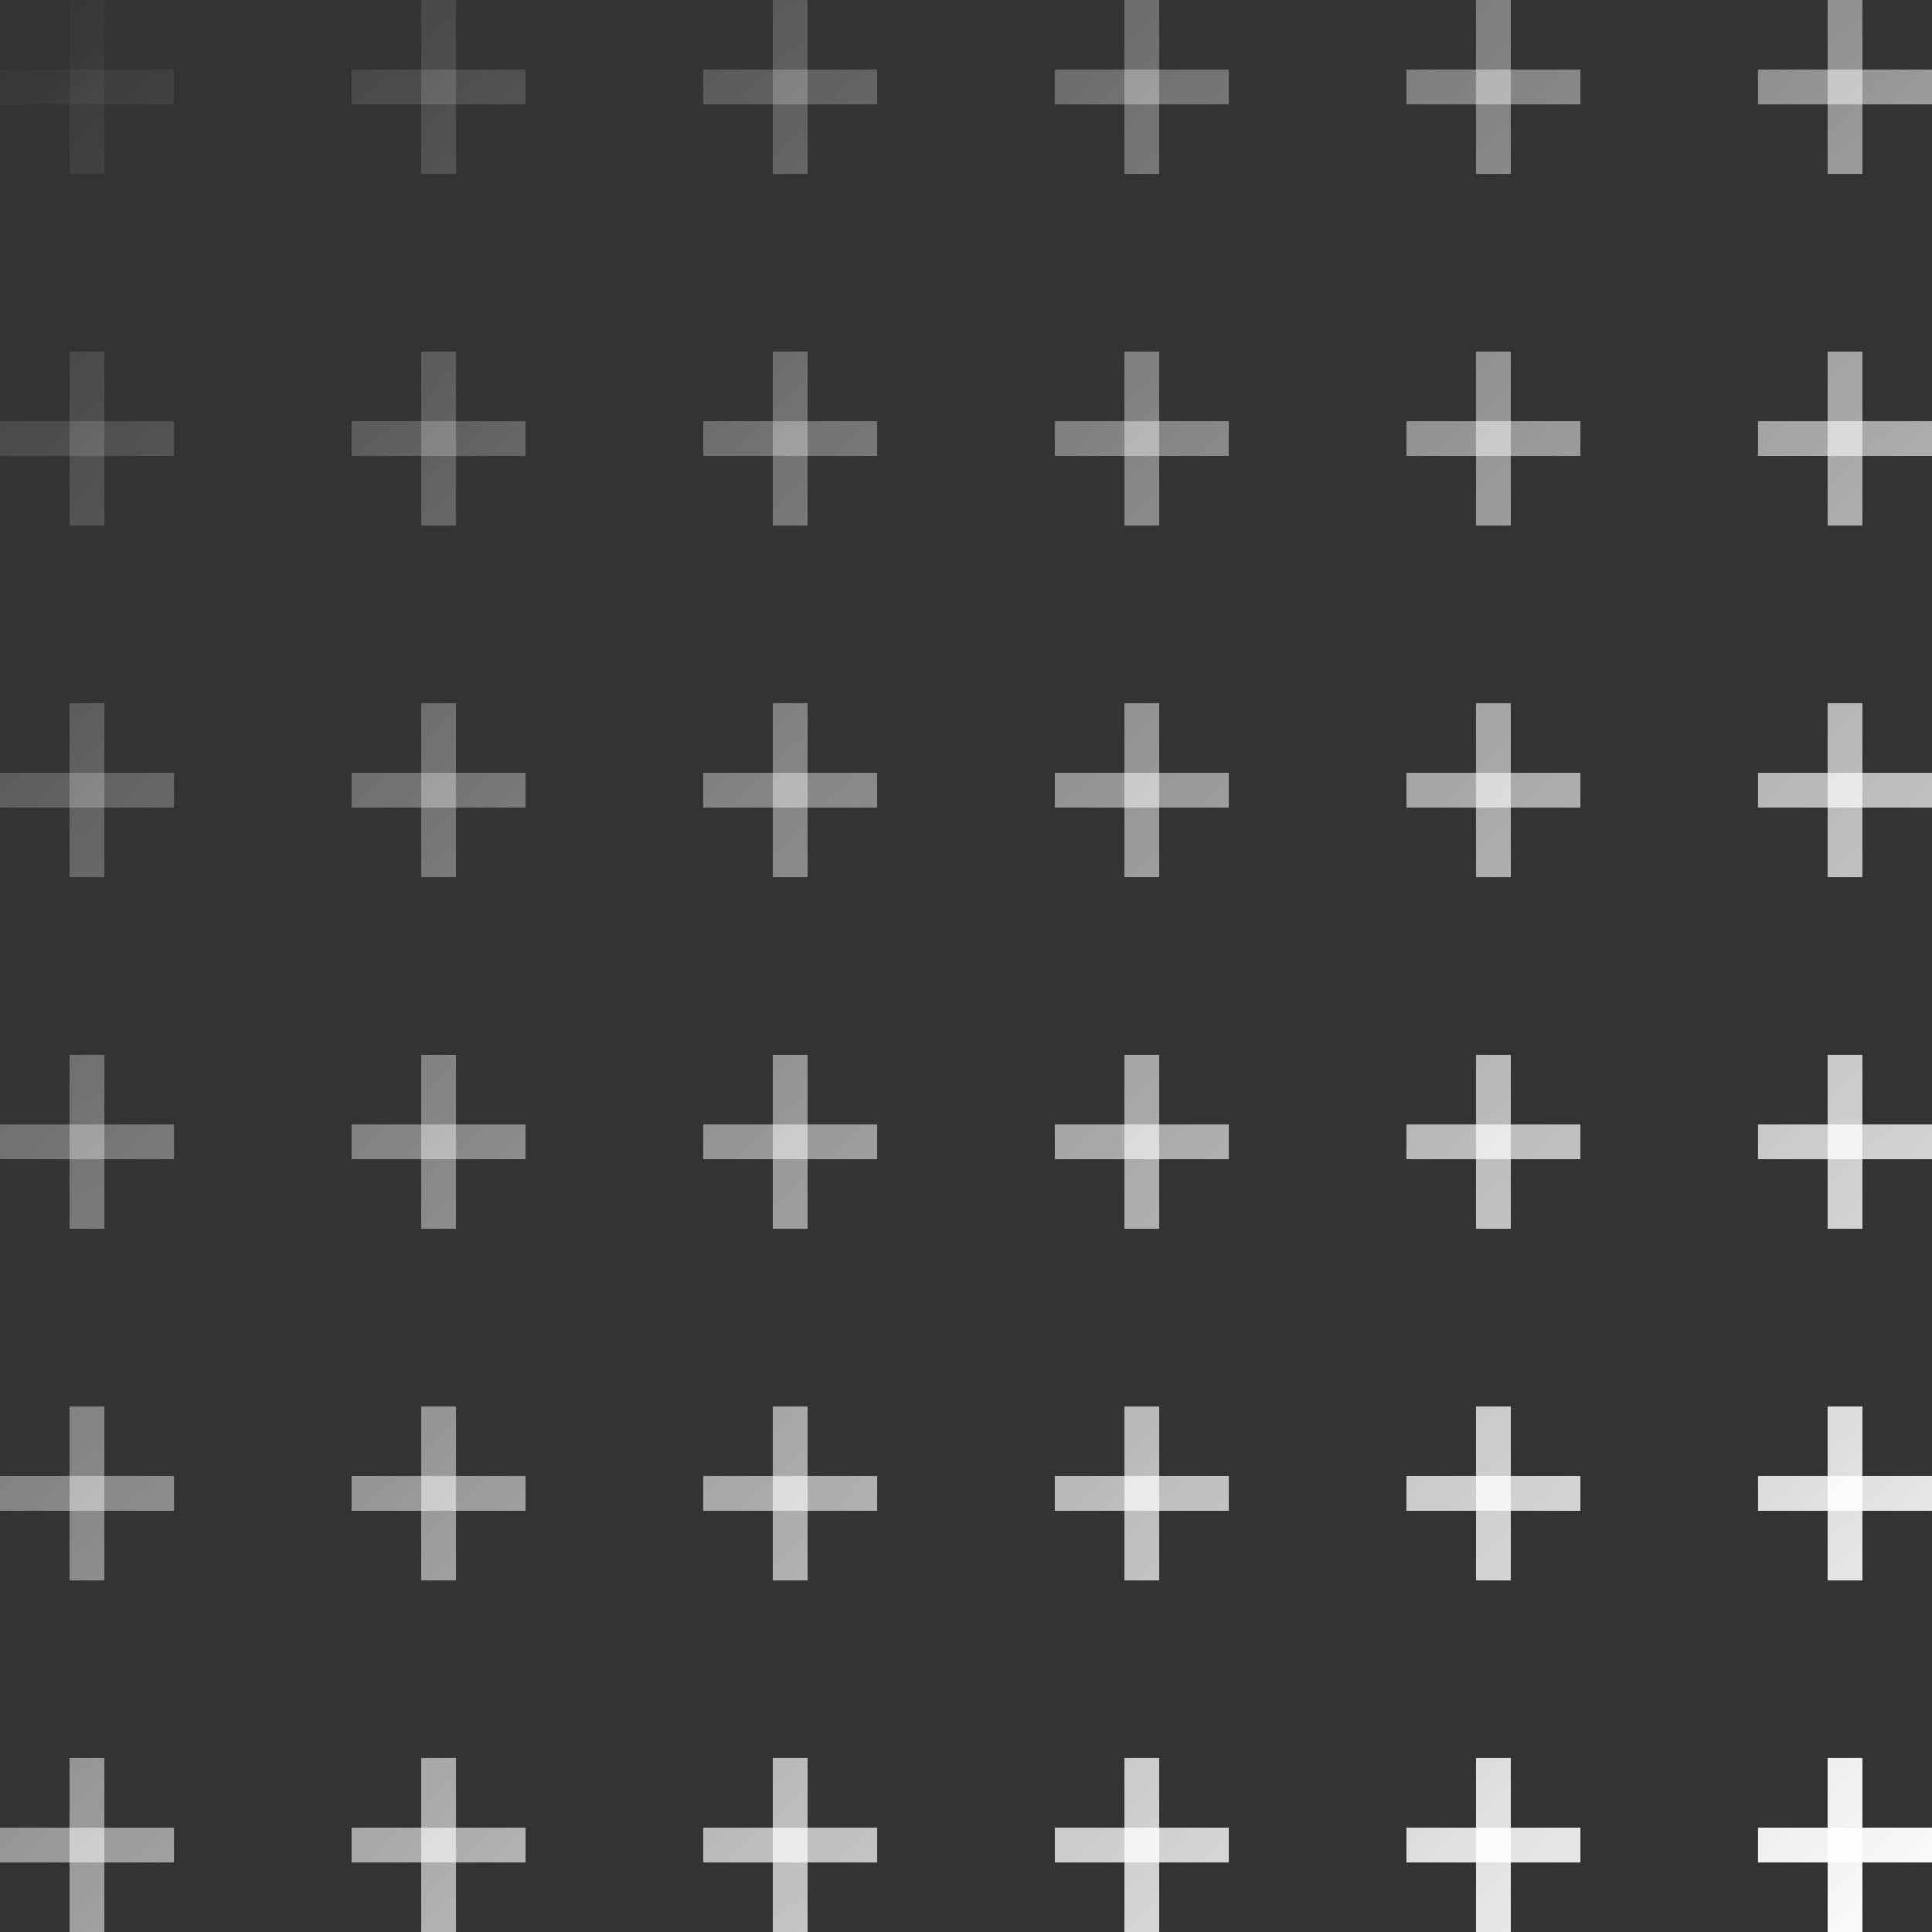 <svg xmlns="http://www.w3.org/2000/svg" width="110" height="110" viewBox="0 0 110 110" fill="none">
  <rect x="0" y="0" width="110" height="110" fill="#333333" stroke="none"/>
  <path d="M3.962 60.057H5.943V69.962H3.962V60.057Z" fill="url(#paint0_linear_366_2536)"/>
  <path d="M9.906 64.019V66H0L8.66003e-08 64.019H9.906Z" fill="url(#paint1_linear_366_2536)"/>
  <path d="M3.962 80.076H5.943V89.982H3.962V80.076Z" fill="url(#paint2_linear_366_2536)"/>
  <path d="M9.906 84.038V86.019H0L8.66003e-08 84.038H9.906Z" fill="url(#paint3_linear_366_2536)"/>
  <path d="M3.962 100.095H5.943V110.001H3.962V100.095Z" fill="url(#paint4_linear_366_2536)"/>
  <path d="M9.906 104.058V106.039H0L8.66003e-08 104.058H9.906Z" fill="url(#paint5_linear_366_2536)"/>
  <path d="M3.962 40.037H5.943V49.943H3.962V40.037Z" fill="url(#paint6_linear_366_2536)"/>
  <path d="M9.906 43.999V45.981L0 45.981L8.66003e-08 43.999H9.906Z" fill="url(#paint7_linear_366_2536)"/>
  <path d="M3.962 20.018H5.943V29.924H3.962V20.018Z" fill="url(#paint8_linear_366_2536)"/>
  <path d="M9.906 23.98V25.961H0L8.66003e-08 23.98H9.906Z" fill="url(#paint9_linear_366_2536)"/>
  <path d="M23.981 60.057H25.962V69.962H23.981V60.057Z" fill="url(#paint10_linear_366_2536)"/>
  <path d="M29.924 64.019V66H20.019V64.019H29.924Z" fill="url(#paint11_linear_366_2536)"/>
  <path d="M23.981 80.076H25.962V89.982H23.981V80.076Z" fill="url(#paint12_linear_366_2536)"/>
  <path d="M29.924 84.038V86.019H20.019V84.038H29.924Z" fill="url(#paint13_linear_366_2536)"/>
  <path d="M23.981 100.095H25.962V110.001H23.981V100.095Z" fill="url(#paint14_linear_366_2536)"/>
  <path d="M29.924 104.058V106.039H20.019V104.058H29.924Z" fill="url(#paint15_linear_366_2536)"/>
  <path d="M23.981 40.037H25.962V49.943H23.981V40.037Z" fill="url(#paint16_linear_366_2536)"/>
  <path d="M29.924 43.999V45.981L20.019 45.981V43.999H29.924Z" fill="url(#paint17_linear_366_2536)"/>
  <path d="M23.981 20.018H25.962V29.924H23.981V20.018Z" fill="url(#paint18_linear_366_2536)"/>
  <path d="M29.924 23.98V25.961H20.019V23.98H29.924Z" fill="url(#paint19_linear_366_2536)"/>
  <path d="M44 60.057H45.981V69.962H44V60.057Z" fill="url(#paint20_linear_366_2536)"/>
  <path d="M49.943 64.019V66H40.038V64.019H49.943Z" fill="url(#paint21_linear_366_2536)"/>
  <path d="M44 80.076H45.981V89.982H44V80.076Z" fill="url(#paint22_linear_366_2536)"/>
  <path d="M49.943 84.038V86.019H40.038V84.038H49.943Z" fill="url(#paint23_linear_366_2536)"/>
  <path d="M44 100.095H45.981V110.001H44V100.095Z" fill="url(#paint24_linear_366_2536)"/>
  <path d="M49.943 104.058V106.039H40.038V104.058H49.943Z" fill="url(#paint25_linear_366_2536)"/>
  <path d="M44 40.037H45.981V49.943H44V40.037Z" fill="url(#paint26_linear_366_2536)"/>
  <path d="M49.943 43.999V45.981L40.038 45.981V43.999H49.943Z" fill="url(#paint27_linear_366_2536)"/>
  <path d="M44 20.018H45.981V29.924H44V20.018Z" fill="url(#paint28_linear_366_2536)"/>
  <path d="M49.943 23.98V25.961H40.038V23.98H49.943Z" fill="url(#paint29_linear_366_2536)"/>
  <path d="M64.019 60.057H66V69.962H64.019V60.057Z" fill="url(#paint30_linear_366_2536)"/>
  <path d="M69.962 64.019V66H60.057V64.019H69.962Z" fill="url(#paint31_linear_366_2536)"/>
  <path d="M64.019 80.076H66V89.982H64.019V80.076Z" fill="url(#paint32_linear_366_2536)"/>
  <path d="M69.962 84.038V86.019H60.057V84.038H69.962Z" fill="url(#paint33_linear_366_2536)"/>
  <path d="M64.019 100.095H66V110.001H64.019V100.095Z" fill="url(#paint34_linear_366_2536)"/>
  <path d="M69.962 104.058V106.039H60.057V104.058H69.962Z" fill="url(#paint35_linear_366_2536)"/>
  <path d="M64.019 40.037H66V49.943H64.019V40.037Z" fill="url(#paint36_linear_366_2536)"/>
  <path d="M69.962 43.999V45.981L60.057 45.981V43.999H69.962Z" fill="url(#paint37_linear_366_2536)"/>
  <path d="M64.019 20.018H66V29.924H64.019V20.018Z" fill="url(#paint38_linear_366_2536)"/>
  <path d="M69.962 23.98V25.961H60.057V23.98H69.962Z" fill="url(#paint39_linear_366_2536)"/>
  <path d="M64.019 -0.001H66V9.904H64.019V-0.001Z" fill="url(#paint40_linear_366_2536)"/>
  <path d="M69.962 3.961V5.942L60.057 5.942V3.961L69.962 3.961Z" fill="url(#paint41_linear_366_2536)"/>
  <path d="M44 -0.001H45.981V9.904H44V-0.001Z" fill="url(#paint42_linear_366_2536)"/>
  <path d="M49.943 3.961V5.942L40.038 5.942V3.961L49.943 3.961Z" fill="url(#paint43_linear_366_2536)"/>
  <path d="M23.981 -0.001H25.962V9.904H23.981V-0.001Z" fill="url(#paint44_linear_366_2536)"/>
  <path d="M29.924 3.961V5.942L20.019 5.942V3.961L29.924 3.961Z" fill="url(#paint45_linear_366_2536)"/>
  <path d="M3.962 -0.001H5.943V9.904H3.962V-0.001Z" fill="url(#paint46_linear_366_2536)"/>
  <path d="M9.906 3.961V5.942H0L8.65984e-08 3.961L9.906 3.961Z" fill="url(#paint47_linear_366_2536)"/>
  <path d="M84.038 60.057H86.019V69.962H84.038V60.057Z" fill="url(#paint48_linear_366_2536)"/>
  <path d="M89.981 64.019V66H80.075V64.019H89.981Z" fill="url(#paint49_linear_366_2536)"/>
  <path d="M84.038 80.076H86.019V89.982H84.038V80.076Z" fill="url(#paint50_linear_366_2536)"/>
  <path d="M89.981 84.038V86.019H80.075V84.038H89.981Z" fill="url(#paint51_linear_366_2536)"/>
  <path d="M84.038 100.095H86.019V110.001H84.038V100.095Z" fill="url(#paint52_linear_366_2536)"/>
  <path d="M89.981 104.058V106.039H80.075V104.058H89.981Z" fill="url(#paint53_linear_366_2536)"/>
  <path d="M84.038 40.037H86.019V49.943H84.038V40.037Z" fill="url(#paint54_linear_366_2536)"/>
  <path d="M89.981 43.999V45.981L80.075 45.981V43.999H89.981Z" fill="url(#paint55_linear_366_2536)"/>
  <path d="M84.038 20.018H86.019V29.924H84.038V20.018Z" fill="url(#paint56_linear_366_2536)"/>
  <path d="M89.981 23.98V25.961H80.075V23.98H89.981Z" fill="url(#paint57_linear_366_2536)"/>
  <path d="M84.038 -0.001H86.019V9.904H84.038V-0.001Z" fill="url(#paint58_linear_366_2536)"/>
  <path d="M89.981 3.961V5.942L80.075 5.942V3.961L89.981 3.961Z" fill="url(#paint59_linear_366_2536)"/>
  <path d="M104.057 60.057H106.038V69.962H104.057V60.057Z" fill="url(#paint60_linear_366_2536)"/>
  <path d="M110 64.019V66H100.094V64.019H110Z" fill="url(#paint61_linear_366_2536)"/>
  <path d="M104.057 80.076H106.038V89.982H104.057V80.076Z" fill="url(#paint62_linear_366_2536)"/>
  <path d="M110 84.038V86.019H100.094V84.038H110Z" fill="url(#paint63_linear_366_2536)"/>
  <path d="M104.057 100.095H106.038V110.001H104.057V100.095Z" fill="url(#paint64_linear_366_2536)"/>
  <path d="M110 104.058V106.039H100.094V104.058H110Z" fill="url(#paint65_linear_366_2536)"/>
  <path d="M104.057 40.037H106.038V49.943H104.057V40.037Z" fill="url(#paint66_linear_366_2536)"/>
  <path d="M110 43.999V45.981L100.094 45.981V43.999H110Z" fill="url(#paint67_linear_366_2536)"/>
  <path d="M104.057 20.018H106.038V29.924H104.057V20.018Z" fill="url(#paint68_linear_366_2536)"/>
  <path d="M110 23.98V25.961H100.094V23.98H110Z" fill="url(#paint69_linear_366_2536)"/>
  <path d="M104.057 -0.001H106.038V9.904H104.057V-0.001Z" fill="url(#paint70_linear_366_2536)"/>
  <path d="M110 3.961V5.942L100.094 5.942V3.961L110 3.961Z" fill="url(#paint71_linear_366_2536)"/>
  <defs>
    <linearGradient id="paint0_linear_366_2536" x1="107.5" y1="114.5" x2="-3.22347e-06" y2="2.00035e-06" gradientUnits="userSpaceOnUse">
      <stop stop-color="white"/>
      <stop offset="1" stop-color="white" stop-opacity="0"/>
    </linearGradient>
    <linearGradient id="paint1_linear_366_2536" x1="107.5" y1="114.5" x2="-3.22347e-06" y2="2.00035e-06" gradientUnits="userSpaceOnUse">
      <stop stop-color="white"/>
      <stop offset="1" stop-color="white" stop-opacity="0"/>
    </linearGradient>
    <linearGradient id="paint2_linear_366_2536" x1="107.5" y1="114.5" x2="-3.22347e-06" y2="2.00035e-06" gradientUnits="userSpaceOnUse">
      <stop stop-color="white"/>
      <stop offset="1" stop-color="white" stop-opacity="0"/>
    </linearGradient>
    <linearGradient id="paint3_linear_366_2536" x1="107.5" y1="114.5" x2="-3.22347e-06" y2="2.00035e-06" gradientUnits="userSpaceOnUse">
      <stop stop-color="white"/>
      <stop offset="1" stop-color="white" stop-opacity="0"/>
    </linearGradient>
    <linearGradient id="paint4_linear_366_2536" x1="107.5" y1="114.5" x2="-3.22347e-06" y2="2.00035e-06" gradientUnits="userSpaceOnUse">
      <stop stop-color="white"/>
      <stop offset="1" stop-color="white" stop-opacity="0"/>
    </linearGradient>
    <linearGradient id="paint5_linear_366_2536" x1="107.5" y1="114.5" x2="-3.22347e-06" y2="2.00035e-06" gradientUnits="userSpaceOnUse">
      <stop stop-color="white"/>
      <stop offset="1" stop-color="white" stop-opacity="0"/>
    </linearGradient>
    <linearGradient id="paint6_linear_366_2536" x1="107.5" y1="114.5" x2="-3.22347e-06" y2="2.00035e-06" gradientUnits="userSpaceOnUse">
      <stop stop-color="white"/>
      <stop offset="1" stop-color="white" stop-opacity="0"/>
    </linearGradient>
    <linearGradient id="paint7_linear_366_2536" x1="107.5" y1="114.5" x2="-3.22347e-06" y2="2.00035e-06" gradientUnits="userSpaceOnUse">
      <stop stop-color="white"/>
      <stop offset="1" stop-color="white" stop-opacity="0"/>
    </linearGradient>
    <linearGradient id="paint8_linear_366_2536" x1="107.5" y1="114.5" x2="-3.22347e-06" y2="2.00035e-06" gradientUnits="userSpaceOnUse">
      <stop stop-color="white"/>
      <stop offset="1" stop-color="white" stop-opacity="0"/>
    </linearGradient>
    <linearGradient id="paint9_linear_366_2536" x1="107.5" y1="114.5" x2="-3.22347e-06" y2="2.00035e-06" gradientUnits="userSpaceOnUse">
      <stop stop-color="white"/>
      <stop offset="1" stop-color="white" stop-opacity="0"/>
    </linearGradient>
    <linearGradient id="paint10_linear_366_2536" x1="107.5" y1="114.5" x2="-3.22347e-06" y2="2.00035e-06" gradientUnits="userSpaceOnUse">
      <stop stop-color="white"/>
      <stop offset="1" stop-color="white" stop-opacity="0"/>
    </linearGradient>
    <linearGradient id="paint11_linear_366_2536" x1="107.5" y1="114.5" x2="-3.22347e-06" y2="2.00035e-06" gradientUnits="userSpaceOnUse">
      <stop stop-color="white"/>
      <stop offset="1" stop-color="white" stop-opacity="0"/>
    </linearGradient>
    <linearGradient id="paint12_linear_366_2536" x1="107.5" y1="114.5" x2="-3.22347e-06" y2="2.00035e-06" gradientUnits="userSpaceOnUse">
      <stop stop-color="white"/>
      <stop offset="1" stop-color="white" stop-opacity="0"/>
    </linearGradient>
    <linearGradient id="paint13_linear_366_2536" x1="107.5" y1="114.5" x2="-3.22347e-06" y2="2.00035e-06" gradientUnits="userSpaceOnUse">
      <stop stop-color="white"/>
      <stop offset="1" stop-color="white" stop-opacity="0"/>
    </linearGradient>
    <linearGradient id="paint14_linear_366_2536" x1="107.5" y1="114.5" x2="-3.22347e-06" y2="2.00035e-06" gradientUnits="userSpaceOnUse">
      <stop stop-color="white"/>
      <stop offset="1" stop-color="white" stop-opacity="0"/>
    </linearGradient>
    <linearGradient id="paint15_linear_366_2536" x1="107.5" y1="114.5" x2="-3.22347e-06" y2="2.00035e-06" gradientUnits="userSpaceOnUse">
      <stop stop-color="white"/>
      <stop offset="1" stop-color="white" stop-opacity="0"/>
    </linearGradient>
    <linearGradient id="paint16_linear_366_2536" x1="107.5" y1="114.5" x2="-3.22347e-06" y2="2.00035e-06" gradientUnits="userSpaceOnUse">
      <stop stop-color="white"/>
      <stop offset="1" stop-color="white" stop-opacity="0"/>
    </linearGradient>
    <linearGradient id="paint17_linear_366_2536" x1="107.5" y1="114.5" x2="-3.22347e-06" y2="2.00035e-06" gradientUnits="userSpaceOnUse">
      <stop stop-color="white"/>
      <stop offset="1" stop-color="white" stop-opacity="0"/>
    </linearGradient>
    <linearGradient id="paint18_linear_366_2536" x1="107.5" y1="114.5" x2="-3.22347e-06" y2="2.00035e-06" gradientUnits="userSpaceOnUse">
      <stop stop-color="white"/>
      <stop offset="1" stop-color="white" stop-opacity="0"/>
    </linearGradient>
    <linearGradient id="paint19_linear_366_2536" x1="107.5" y1="114.5" x2="-3.22347e-06" y2="2.00035e-06" gradientUnits="userSpaceOnUse">
      <stop stop-color="white"/>
      <stop offset="1" stop-color="white" stop-opacity="0"/>
    </linearGradient>
    <linearGradient id="paint20_linear_366_2536" x1="107.5" y1="114.5" x2="-3.22347e-06" y2="2.00035e-06" gradientUnits="userSpaceOnUse">
      <stop stop-color="white"/>
      <stop offset="1" stop-color="white" stop-opacity="0"/>
    </linearGradient>
    <linearGradient id="paint21_linear_366_2536" x1="107.5" y1="114.5" x2="-3.22347e-06" y2="2.00035e-06" gradientUnits="userSpaceOnUse">
      <stop stop-color="white"/>
      <stop offset="1" stop-color="white" stop-opacity="0"/>
    </linearGradient>
    <linearGradient id="paint22_linear_366_2536" x1="107.5" y1="114.5" x2="-3.22347e-06" y2="2.00035e-06" gradientUnits="userSpaceOnUse">
      <stop stop-color="white"/>
      <stop offset="1" stop-color="white" stop-opacity="0"/>
    </linearGradient>
    <linearGradient id="paint23_linear_366_2536" x1="107.5" y1="114.5" x2="-3.22347e-06" y2="2.00035e-06" gradientUnits="userSpaceOnUse">
      <stop stop-color="white"/>
      <stop offset="1" stop-color="white" stop-opacity="0"/>
    </linearGradient>
    <linearGradient id="paint24_linear_366_2536" x1="107.5" y1="114.5" x2="-3.22347e-06" y2="2.00035e-06" gradientUnits="userSpaceOnUse">
      <stop stop-color="white"/>
      <stop offset="1" stop-color="white" stop-opacity="0"/>
    </linearGradient>
    <linearGradient id="paint25_linear_366_2536" x1="107.5" y1="114.5" x2="-3.22347e-06" y2="2.00035e-06" gradientUnits="userSpaceOnUse">
      <stop stop-color="white"/>
      <stop offset="1" stop-color="white" stop-opacity="0"/>
    </linearGradient>
    <linearGradient id="paint26_linear_366_2536" x1="107.5" y1="114.5" x2="-3.22347e-06" y2="2.00035e-06" gradientUnits="userSpaceOnUse">
      <stop stop-color="white"/>
      <stop offset="1" stop-color="white" stop-opacity="0"/>
    </linearGradient>
    <linearGradient id="paint27_linear_366_2536" x1="107.5" y1="114.5" x2="-3.22347e-06" y2="2.00035e-06" gradientUnits="userSpaceOnUse">
      <stop stop-color="white"/>
      <stop offset="1" stop-color="white" stop-opacity="0"/>
    </linearGradient>
    <linearGradient id="paint28_linear_366_2536" x1="107.5" y1="114.5" x2="-3.22347e-06" y2="2.00035e-06" gradientUnits="userSpaceOnUse">
      <stop stop-color="white"/>
      <stop offset="1" stop-color="white" stop-opacity="0"/>
    </linearGradient>
    <linearGradient id="paint29_linear_366_2536" x1="107.5" y1="114.5" x2="-3.22347e-06" y2="2.00035e-06" gradientUnits="userSpaceOnUse">
      <stop stop-color="white"/>
      <stop offset="1" stop-color="white" stop-opacity="0"/>
    </linearGradient>
    <linearGradient id="paint30_linear_366_2536" x1="107.5" y1="114.5" x2="-3.22347e-06" y2="2.00035e-06" gradientUnits="userSpaceOnUse">
      <stop stop-color="white"/>
      <stop offset="1" stop-color="white" stop-opacity="0"/>
    </linearGradient>
    <linearGradient id="paint31_linear_366_2536" x1="107.5" y1="114.5" x2="-3.22347e-06" y2="2.00035e-06" gradientUnits="userSpaceOnUse">
      <stop stop-color="white"/>
      <stop offset="1" stop-color="white" stop-opacity="0"/>
    </linearGradient>
    <linearGradient id="paint32_linear_366_2536" x1="107.5" y1="114.5" x2="-3.22347e-06" y2="2.00035e-06" gradientUnits="userSpaceOnUse">
      <stop stop-color="white"/>
      <stop offset="1" stop-color="white" stop-opacity="0"/>
    </linearGradient>
    <linearGradient id="paint33_linear_366_2536" x1="107.5" y1="114.5" x2="-3.22347e-06" y2="2.00035e-06" gradientUnits="userSpaceOnUse">
      <stop stop-color="white"/>
      <stop offset="1" stop-color="white" stop-opacity="0"/>
    </linearGradient>
    <linearGradient id="paint34_linear_366_2536" x1="107.5" y1="114.5" x2="-3.22347e-06" y2="2.00035e-06" gradientUnits="userSpaceOnUse">
      <stop stop-color="white"/>
      <stop offset="1" stop-color="white" stop-opacity="0"/>
    </linearGradient>
    <linearGradient id="paint35_linear_366_2536" x1="107.5" y1="114.5" x2="-3.22347e-06" y2="2.00035e-06" gradientUnits="userSpaceOnUse">
      <stop stop-color="white"/>
      <stop offset="1" stop-color="white" stop-opacity="0"/>
    </linearGradient>
    <linearGradient id="paint36_linear_366_2536" x1="107.5" y1="114.5" x2="-3.22347e-06" y2="2.00035e-06" gradientUnits="userSpaceOnUse">
      <stop stop-color="white"/>
      <stop offset="1" stop-color="white" stop-opacity="0"/>
    </linearGradient>
    <linearGradient id="paint37_linear_366_2536" x1="107.5" y1="114.5" x2="-3.22347e-06" y2="2.00035e-06" gradientUnits="userSpaceOnUse">
      <stop stop-color="white"/>
      <stop offset="1" stop-color="white" stop-opacity="0"/>
    </linearGradient>
    <linearGradient id="paint38_linear_366_2536" x1="107.5" y1="114.5" x2="-3.22347e-06" y2="2.00035e-06" gradientUnits="userSpaceOnUse">
      <stop stop-color="white"/>
      <stop offset="1" stop-color="white" stop-opacity="0"/>
    </linearGradient>
    <linearGradient id="paint39_linear_366_2536" x1="107.5" y1="114.5" x2="-3.22347e-06" y2="2.00035e-06" gradientUnits="userSpaceOnUse">
      <stop stop-color="white"/>
      <stop offset="1" stop-color="white" stop-opacity="0"/>
    </linearGradient>
    <linearGradient id="paint40_linear_366_2536" x1="107.5" y1="114.5" x2="-3.22347e-06" y2="2.00035e-06" gradientUnits="userSpaceOnUse">
      <stop stop-color="white"/>
      <stop offset="1" stop-color="white" stop-opacity="0"/>
    </linearGradient>
    <linearGradient id="paint41_linear_366_2536" x1="107.5" y1="114.5" x2="-3.22347e-06" y2="2.00035e-06" gradientUnits="userSpaceOnUse">
      <stop stop-color="white"/>
      <stop offset="1" stop-color="white" stop-opacity="0"/>
    </linearGradient>
    <linearGradient id="paint42_linear_366_2536" x1="107.5" y1="114.5" x2="-3.22347e-06" y2="2.00035e-06" gradientUnits="userSpaceOnUse">
      <stop stop-color="white"/>
      <stop offset="1" stop-color="white" stop-opacity="0"/>
    </linearGradient>
    <linearGradient id="paint43_linear_366_2536" x1="107.5" y1="114.5" x2="-3.22347e-06" y2="2.00035e-06" gradientUnits="userSpaceOnUse">
      <stop stop-color="white"/>
      <stop offset="1" stop-color="white" stop-opacity="0"/>
    </linearGradient>
    <linearGradient id="paint44_linear_366_2536" x1="107.5" y1="114.5" x2="-3.22347e-06" y2="2.00035e-06" gradientUnits="userSpaceOnUse">
      <stop stop-color="white"/>
      <stop offset="1" stop-color="white" stop-opacity="0"/>
    </linearGradient>
    <linearGradient id="paint45_linear_366_2536" x1="107.5" y1="114.5" x2="-3.22347e-06" y2="2.00035e-06" gradientUnits="userSpaceOnUse">
      <stop stop-color="white"/>
      <stop offset="1" stop-color="white" stop-opacity="0"/>
    </linearGradient>
    <linearGradient id="paint46_linear_366_2536" x1="107.5" y1="114.5" x2="-3.22347e-06" y2="2.00035e-06" gradientUnits="userSpaceOnUse">
      <stop stop-color="white"/>
      <stop offset="1" stop-color="white" stop-opacity="0"/>
    </linearGradient>
    <linearGradient id="paint47_linear_366_2536" x1="107.5" y1="114.5" x2="-3.22347e-06" y2="2.00035e-06" gradientUnits="userSpaceOnUse">
      <stop stop-color="white"/>
      <stop offset="1" stop-color="white" stop-opacity="0"/>
    </linearGradient>
    <linearGradient id="paint48_linear_366_2536" x1="107.5" y1="114.5" x2="-3.22347e-06" y2="2.00035e-06" gradientUnits="userSpaceOnUse">
      <stop stop-color="white"/>
      <stop offset="1" stop-color="white" stop-opacity="0"/>
    </linearGradient>
    <linearGradient id="paint49_linear_366_2536" x1="107.5" y1="114.5" x2="-3.22347e-06" y2="2.00035e-06" gradientUnits="userSpaceOnUse">
      <stop stop-color="white"/>
      <stop offset="1" stop-color="white" stop-opacity="0"/>
    </linearGradient>
    <linearGradient id="paint50_linear_366_2536" x1="107.5" y1="114.5" x2="-3.22347e-06" y2="2.00035e-06" gradientUnits="userSpaceOnUse">
      <stop stop-color="white"/>
      <stop offset="1" stop-color="white" stop-opacity="0"/>
    </linearGradient>
    <linearGradient id="paint51_linear_366_2536" x1="107.5" y1="114.5" x2="-3.22347e-06" y2="2.00035e-06" gradientUnits="userSpaceOnUse">
      <stop stop-color="white"/>
      <stop offset="1" stop-color="white" stop-opacity="0"/>
    </linearGradient>
    <linearGradient id="paint52_linear_366_2536" x1="107.5" y1="114.5" x2="-3.22347e-06" y2="2.00035e-06" gradientUnits="userSpaceOnUse">
      <stop stop-color="white"/>
      <stop offset="1" stop-color="white" stop-opacity="0"/>
    </linearGradient>
    <linearGradient id="paint53_linear_366_2536" x1="107.5" y1="114.5" x2="-3.22347e-06" y2="2.00035e-06" gradientUnits="userSpaceOnUse">
      <stop stop-color="white"/>
      <stop offset="1" stop-color="white" stop-opacity="0"/>
    </linearGradient>
    <linearGradient id="paint54_linear_366_2536" x1="107.5" y1="114.5" x2="-3.22347e-06" y2="2.00035e-06" gradientUnits="userSpaceOnUse">
      <stop stop-color="white"/>
      <stop offset="1" stop-color="white" stop-opacity="0"/>
    </linearGradient>
    <linearGradient id="paint55_linear_366_2536" x1="107.5" y1="114.5" x2="-3.22347e-06" y2="2.00035e-06" gradientUnits="userSpaceOnUse">
      <stop stop-color="white"/>
      <stop offset="1" stop-color="white" stop-opacity="0"/>
    </linearGradient>
    <linearGradient id="paint56_linear_366_2536" x1="107.5" y1="114.5" x2="-3.22347e-06" y2="2.00035e-06" gradientUnits="userSpaceOnUse">
      <stop stop-color="white"/>
      <stop offset="1" stop-color="white" stop-opacity="0"/>
    </linearGradient>
    <linearGradient id="paint57_linear_366_2536" x1="107.5" y1="114.5" x2="-3.22347e-06" y2="2.00035e-06" gradientUnits="userSpaceOnUse">
      <stop stop-color="white"/>
      <stop offset="1" stop-color="white" stop-opacity="0"/>
    </linearGradient>
    <linearGradient id="paint58_linear_366_2536" x1="107.5" y1="114.5" x2="-3.22347e-06" y2="2.00035e-06" gradientUnits="userSpaceOnUse">
      <stop stop-color="white"/>
      <stop offset="1" stop-color="white" stop-opacity="0"/>
    </linearGradient>
    <linearGradient id="paint59_linear_366_2536" x1="107.5" y1="114.5" x2="-3.22347e-06" y2="2.00035e-06" gradientUnits="userSpaceOnUse">
      <stop stop-color="white"/>
      <stop offset="1" stop-color="white" stop-opacity="0"/>
    </linearGradient>
    <linearGradient id="paint60_linear_366_2536" x1="107.5" y1="114.5" x2="-3.22347e-06" y2="2.00035e-06" gradientUnits="userSpaceOnUse">
      <stop stop-color="white"/>
      <stop offset="1" stop-color="white" stop-opacity="0"/>
    </linearGradient>
    <linearGradient id="paint61_linear_366_2536" x1="107.5" y1="114.5" x2="-3.22347e-06" y2="2.00035e-06" gradientUnits="userSpaceOnUse">
      <stop stop-color="white"/>
      <stop offset="1" stop-color="white" stop-opacity="0"/>
    </linearGradient>
    <linearGradient id="paint62_linear_366_2536" x1="107.5" y1="114.5" x2="-3.22347e-06" y2="2.00035e-06" gradientUnits="userSpaceOnUse">
      <stop stop-color="white"/>
      <stop offset="1" stop-color="white" stop-opacity="0"/>
    </linearGradient>
    <linearGradient id="paint63_linear_366_2536" x1="107.5" y1="114.5" x2="-3.22347e-06" y2="2.00035e-06" gradientUnits="userSpaceOnUse">
      <stop stop-color="white"/>
      <stop offset="1" stop-color="white" stop-opacity="0"/>
    </linearGradient>
    <linearGradient id="paint64_linear_366_2536" x1="107.5" y1="114.5" x2="-3.22347e-06" y2="2.00035e-06" gradientUnits="userSpaceOnUse">
      <stop stop-color="white"/>
      <stop offset="1" stop-color="white" stop-opacity="0"/>
    </linearGradient>
    <linearGradient id="paint65_linear_366_2536" x1="107.5" y1="114.5" x2="-3.22347e-06" y2="2.00035e-06" gradientUnits="userSpaceOnUse">
      <stop stop-color="white"/>
      <stop offset="1" stop-color="white" stop-opacity="0"/>
    </linearGradient>
    <linearGradient id="paint66_linear_366_2536" x1="107.5" y1="114.5" x2="-3.22347e-06" y2="2.00035e-06" gradientUnits="userSpaceOnUse">
      <stop stop-color="white"/>
      <stop offset="1" stop-color="white" stop-opacity="0"/>
    </linearGradient>
    <linearGradient id="paint67_linear_366_2536" x1="107.5" y1="114.5" x2="-3.22347e-06" y2="2.00035e-06" gradientUnits="userSpaceOnUse">
      <stop stop-color="white"/>
      <stop offset="1" stop-color="white" stop-opacity="0"/>
    </linearGradient>
    <linearGradient id="paint68_linear_366_2536" x1="107.5" y1="114.5" x2="-3.22347e-06" y2="2.00035e-06" gradientUnits="userSpaceOnUse">
      <stop stop-color="white"/>
      <stop offset="1" stop-color="white" stop-opacity="0"/>
    </linearGradient>
    <linearGradient id="paint69_linear_366_2536" x1="107.5" y1="114.5" x2="-3.22347e-06" y2="2.00035e-06" gradientUnits="userSpaceOnUse">
      <stop stop-color="white"/>
      <stop offset="1" stop-color="white" stop-opacity="0"/>
    </linearGradient>
    <linearGradient id="paint70_linear_366_2536" x1="107.5" y1="114.5" x2="-3.22347e-06" y2="2.00035e-06" gradientUnits="userSpaceOnUse">
      <stop stop-color="white"/>
      <stop offset="1" stop-color="white" stop-opacity="0"/>
    </linearGradient>
    <linearGradient id="paint71_linear_366_2536" x1="107.5" y1="114.5" x2="-3.22347e-06" y2="2.00035e-06" gradientUnits="userSpaceOnUse">
      <stop stop-color="white"/>
      <stop offset="1" stop-color="white" stop-opacity="0"/>
    </linearGradient>
  </defs>
</svg>